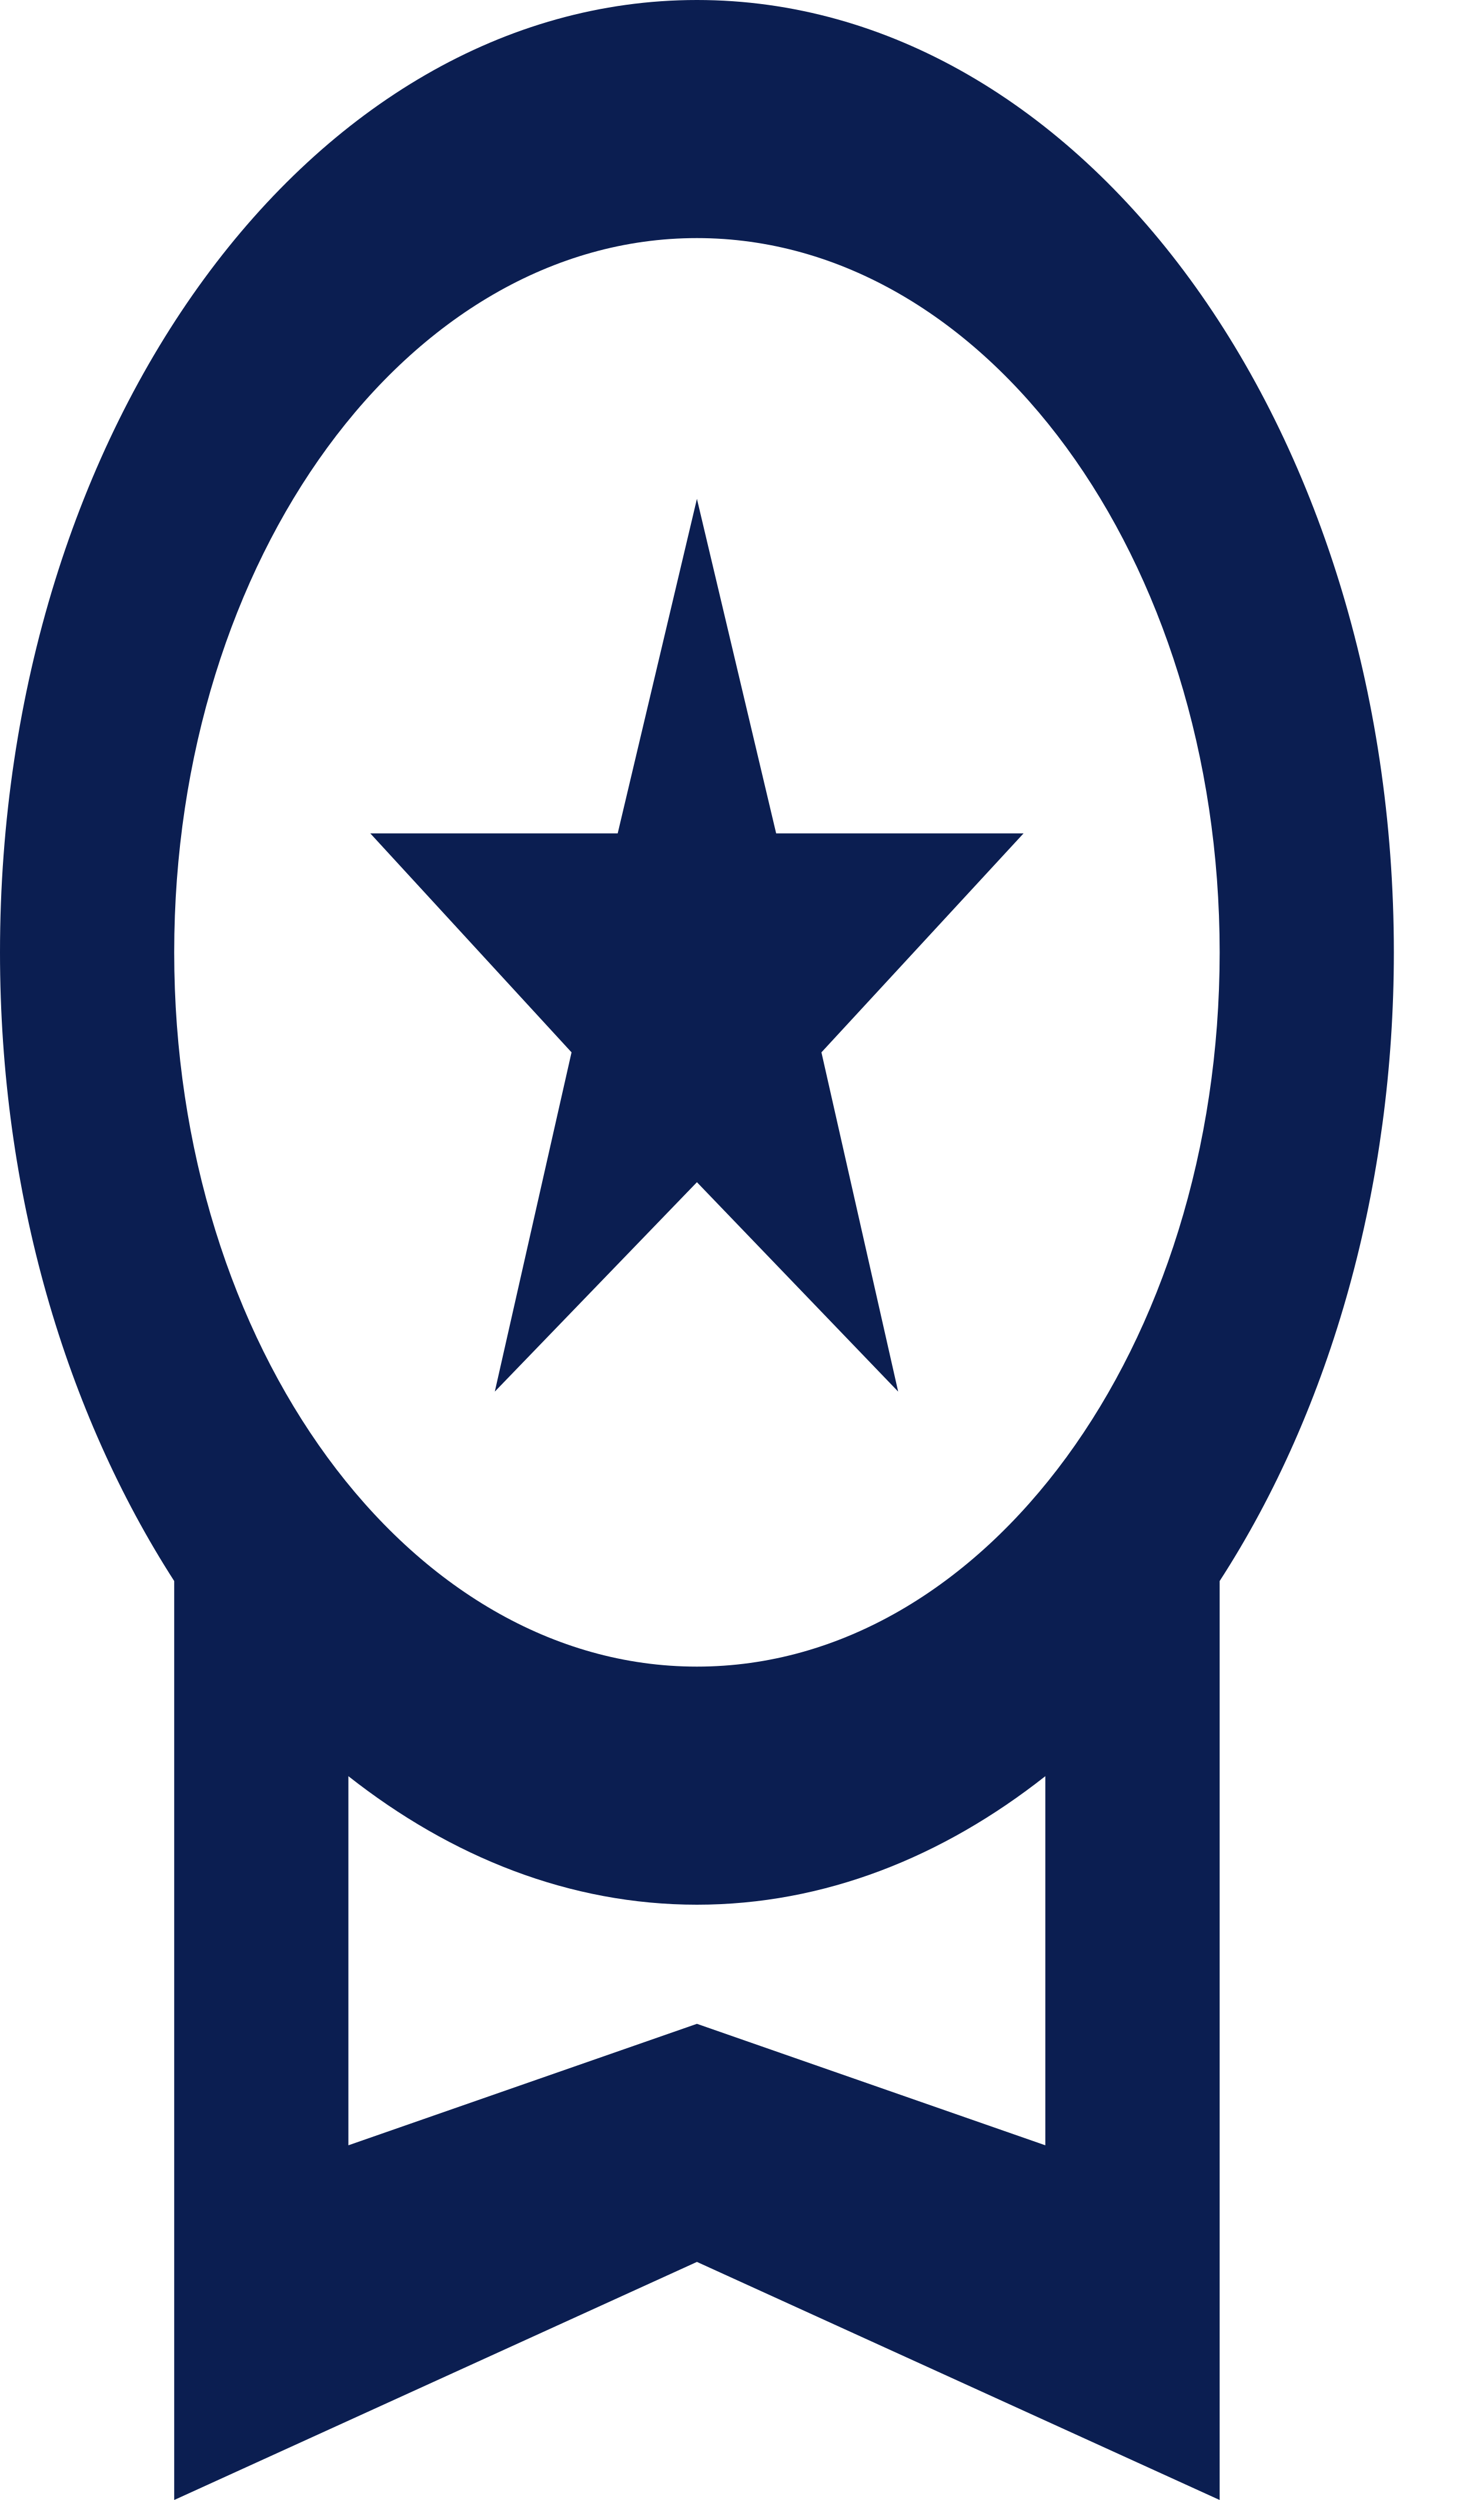 <svg width="10" height="17" viewBox="0 0 10 17" fill="none" xmlns="http://www.w3.org/2000/svg">
<path d="M3.366 9.463L4.741 8.039L6.11 9.463L5.588 7.156L6.963 5.667H5.28L4.741 3.392L4.202 5.667H2.519L3.888 7.156L3.366 9.463ZM9.482 6.476C9.482 2.898 7.36 0 4.741 0C2.122 0 0 2.898 0 6.476C0 8.12 0.45 9.609 1.185 10.751V17L4.741 15.381L8.297 17V10.751C9.061 9.571 9.482 8.051 9.482 6.476ZM4.741 1.619C6.702 1.619 8.297 3.797 8.297 6.476C8.297 9.156 6.702 11.333 4.741 11.333C2.779 11.333 1.185 9.156 1.185 6.476C1.185 3.797 2.779 1.619 4.741 1.619ZM4.741 13.762L2.37 14.588V12.078C3.07 12.629 3.876 12.952 4.741 12.952C5.606 12.952 6.412 12.629 7.111 12.078V14.588L4.741 13.762Z" fill="#0B1E51"/>
</svg>
